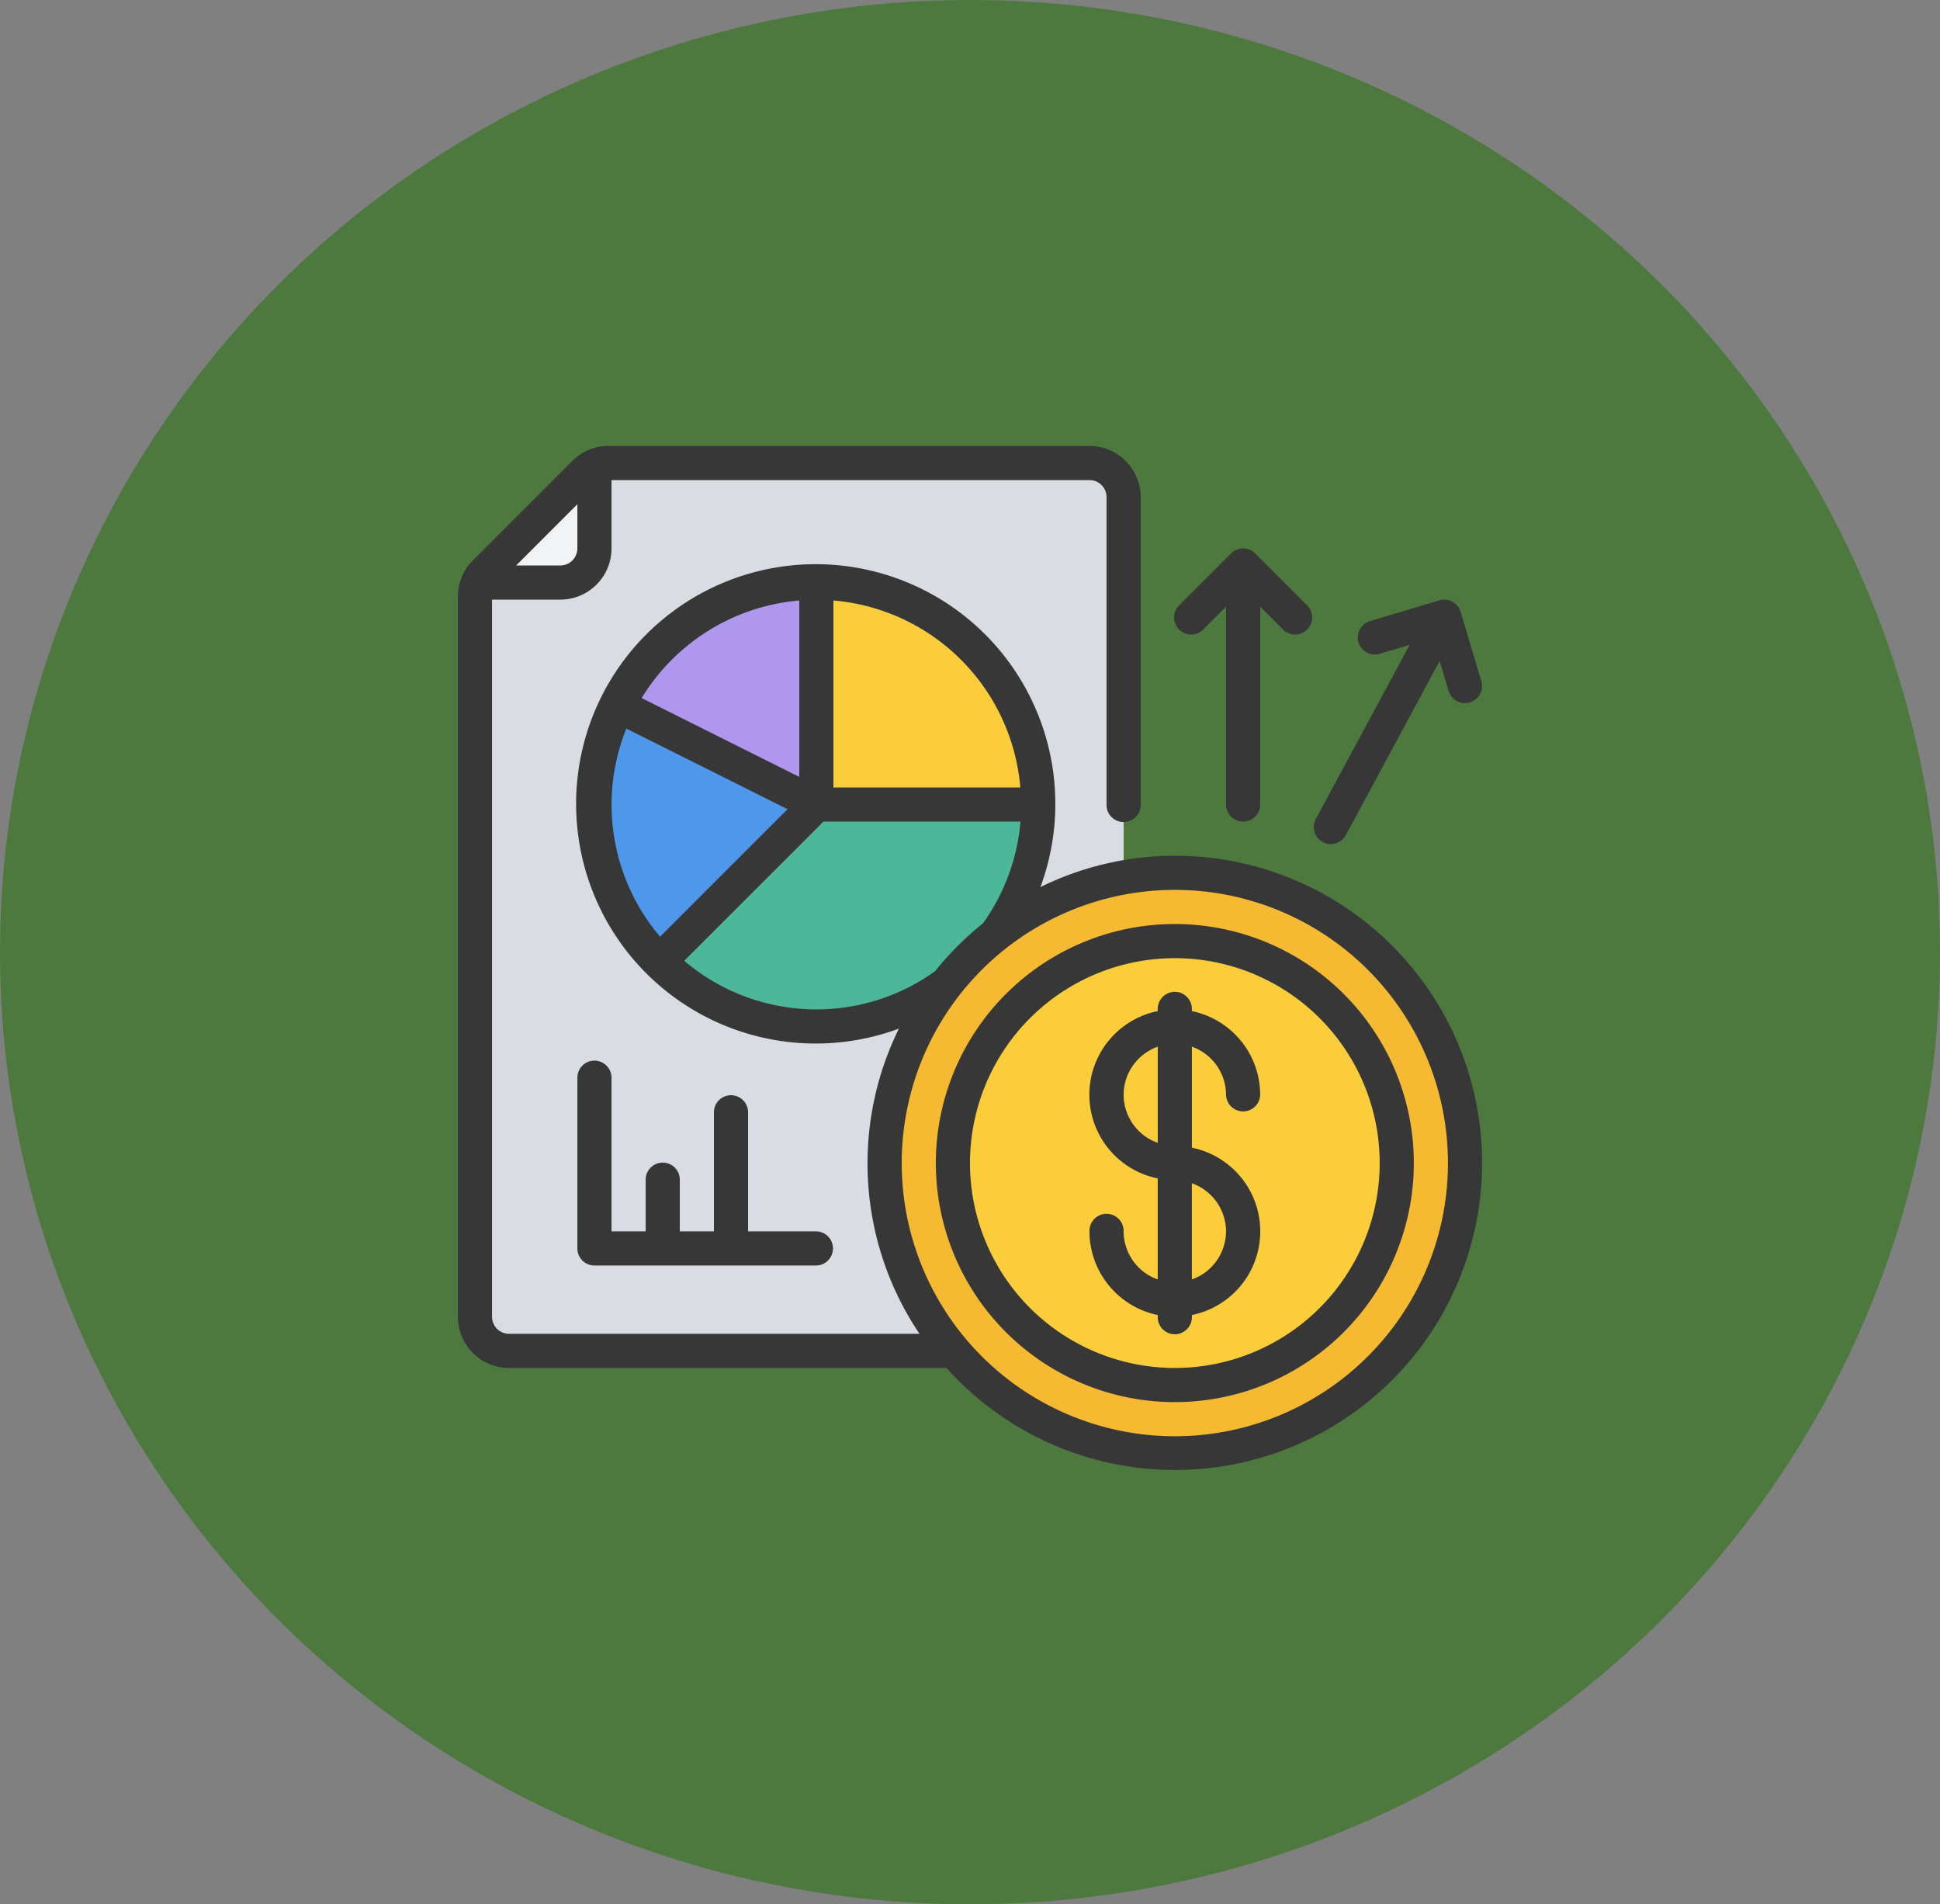 <svg xmlns="http://www.w3.org/2000/svg" width="161" height="158" viewBox="0 0 161 158"><rect x="0" y="0" width="161" height="158" fill="#808080" stroke="none"/><g transform="translate(-877 -10172)"><ellipse cx="80.5" cy="79" rx="80.5" ry="79" transform="translate(877 10172)" fill="#4d793f"/><g transform="translate(915 10209)"><path d="M54.832,3.833A2.842,2.842,0,0,0,52,1H12.092a2.842,2.842,0,0,0-2.012.836L1.836,10.081A2.842,2.842,0,0,0,1,12.092v59.74a2.842,2.842,0,0,0,2.833,2.833h51Z" transform="translate(0.417 0.417)" fill="#d9dde3"/><path d="M10.841,1.18V8.008a2.842,2.842,0,0,1-2.833,2.833H1.18a2.857,2.857,0,0,1,.581-.836l8.245-8.245a2.857,2.857,0,0,1,.836-.581Z" transform="translate(0.492 0.492)" fill="#f1f3f5"/><path d="M39.416,26.416H21V8A18.416,18.416,0,0,1,39.416,26.416Z" transform="translate(8.749 3.333)" fill="#fccd3a"/><path d="M43.245,21a18.326,18.326,0,0,1-3.5,10.781l-4.137,4.137a18.381,18.381,0,0,1-23.8-1.9L24.829,21Z" transform="translate(4.92 8.749)" fill="#4cb799"/><path d="M26.416,23.425,13.4,36.444A18.43,18.43,0,0,1,9.941,15.18Z" transform="translate(3.333 6.325)" fill="#4e98ec"/><path d="M25.845,8V26.416L9.37,18.171A18.416,18.416,0,0,1,25.845,8Z" transform="translate(3.904 3.333)" fill="#ae97ec"/><circle cx="24.5" cy="24.5" r="24.5" transform="translate(35 35)" fill="#f5ba32"/><circle cx="18.5" cy="18.5" r="18.5" transform="translate(41 41)" fill="#fccd3a"/><path d="M11.814,30.19,11.8,30.2" transform="translate(4.916 12.578)" fill="#4cb799"/><g transform="translate(0 0)"><path d="M59.5,34A25.3,25.3,0,0,0,48.344,36.6,19.885,19.885,0,1,0,36.6,48.344a25.32,25.32,0,0,0,1.707,25.321H4.25a1.417,1.417,0,0,1-1.417-1.417V12.75H8.5A4.25,4.25,0,0,0,12.75,8.5V2.833H52.416A1.417,1.417,0,0,1,53.832,4.25v25.5a1.417,1.417,0,1,0,2.833,0V4.25A4.25,4.25,0,0,0,52.416,0H12.509A4.229,4.229,0,0,0,9.491,1.251L1.251,9.491A4.229,4.229,0,0,0,0,12.509v59.74A4.25,4.25,0,0,0,4.25,76.5h36.3A25.482,25.482,0,1,0,59.5,34ZM9.916,4.836V8.5A1.417,1.417,0,0,1,8.5,9.916H4.836Zm36.76,23.5H31.166V12.822A17.008,17.008,0,0,1,46.677,28.333ZM28.333,12.822V27.457L15.252,20.917a17,17,0,0,1,13.081-8.095ZM13.975,23.447l13.383,6.691L16.78,40.716a16.9,16.9,0,0,1-2.8-17.269Zm15.774,23.3a16.92,16.92,0,0,1-10.966-4.03L30.336,31.166H46.688a16.858,16.858,0,0,1-3.117,8.447A25.7,25.7,0,0,0,39.6,43.58a16.858,16.858,0,0,1-9.856,3.169ZM59.5,82.165A22.666,22.666,0,1,1,82.165,59.5,22.666,22.666,0,0,1,59.5,82.165Z" transform="translate(0 0)" fill="#373737"/><path d="M47.833,28A19.833,19.833,0,1,0,67.666,47.833,19.833,19.833,0,0,0,47.833,28Zm0,36.833a17,17,0,1,1,17-17A17,17,0,0,1,47.833,64.833Z" transform="translate(11.666 11.666)" fill="#373737"/><path d="M48.335,40.5a1.417,1.417,0,0,0,2.833,0A7.1,7.1,0,0,0,45.5,33.558v-.142a1.417,1.417,0,1,0-2.833,0v.142a7.083,7.083,0,0,0,0,13.883v8.382a4.25,4.25,0,0,1-2.833-3.991,1.417,1.417,0,1,0-2.833,0,7.1,7.1,0,0,0,5.667,6.942v.142a1.417,1.417,0,1,0,2.833,0v-.142a7.083,7.083,0,0,0,0-13.883V36.511A4.25,4.25,0,0,1,48.335,40.5Zm-8.5,0a4.25,4.25,0,0,1,2.833-3.989v7.978A4.25,4.25,0,0,1,39.835,40.5Zm8.5,11.333A4.25,4.25,0,0,1,45.5,55.822V47.844A4.25,4.25,0,0,1,48.335,51.833Z" transform="translate(15.413 13.332)" fill="#373737"/><path d="M8.417,36A1.417,1.417,0,0,0,7,37.417V51.583A1.417,1.417,0,0,0,8.417,53H26.833a1.417,1.417,0,0,0,0-2.833H21.166V40.25a1.417,1.417,0,0,0-2.833,0v9.916H15.5v-4.25a1.417,1.417,0,1,0-2.833,0v4.25H9.833V37.417A1.417,1.417,0,0,0,8.417,36Z" transform="translate(2.916 14.999)" fill="#373737"/><path d="M47.667,28.666a1.417,1.417,0,0,0,1.417-1.417V10.836l1.832,1.832a1.417,1.417,0,1,0,2-2l-4.25-4.25a1.417,1.417,0,0,0-2,0l-4.25,4.25a1.417,1.417,0,1,0,2,2l1.832-1.832V27.249A1.417,1.417,0,0,0,47.667,28.666Z" transform="translate(17.499 2.5)" fill="#373737"/><path d="M50.878,29.116a1.4,1.4,0,0,0,.671.17,1.417,1.417,0,0,0,1.248-.744l7.791-14.45.742,2.483a1.417,1.417,0,0,0,1.357,1.01,1.39,1.39,0,0,0,.405-.059,1.417,1.417,0,0,0,.952-1.762l-1.718-5.753a1.417,1.417,0,0,0-1.761-.952l-5.759,1.721a1.416,1.416,0,1,0,.81,2.715l2.482-.743L50.309,27.2a1.417,1.417,0,0,0,.569,1.914Z" transform="translate(20.89 3.75)" fill="#373737"/></g></g></g></svg>